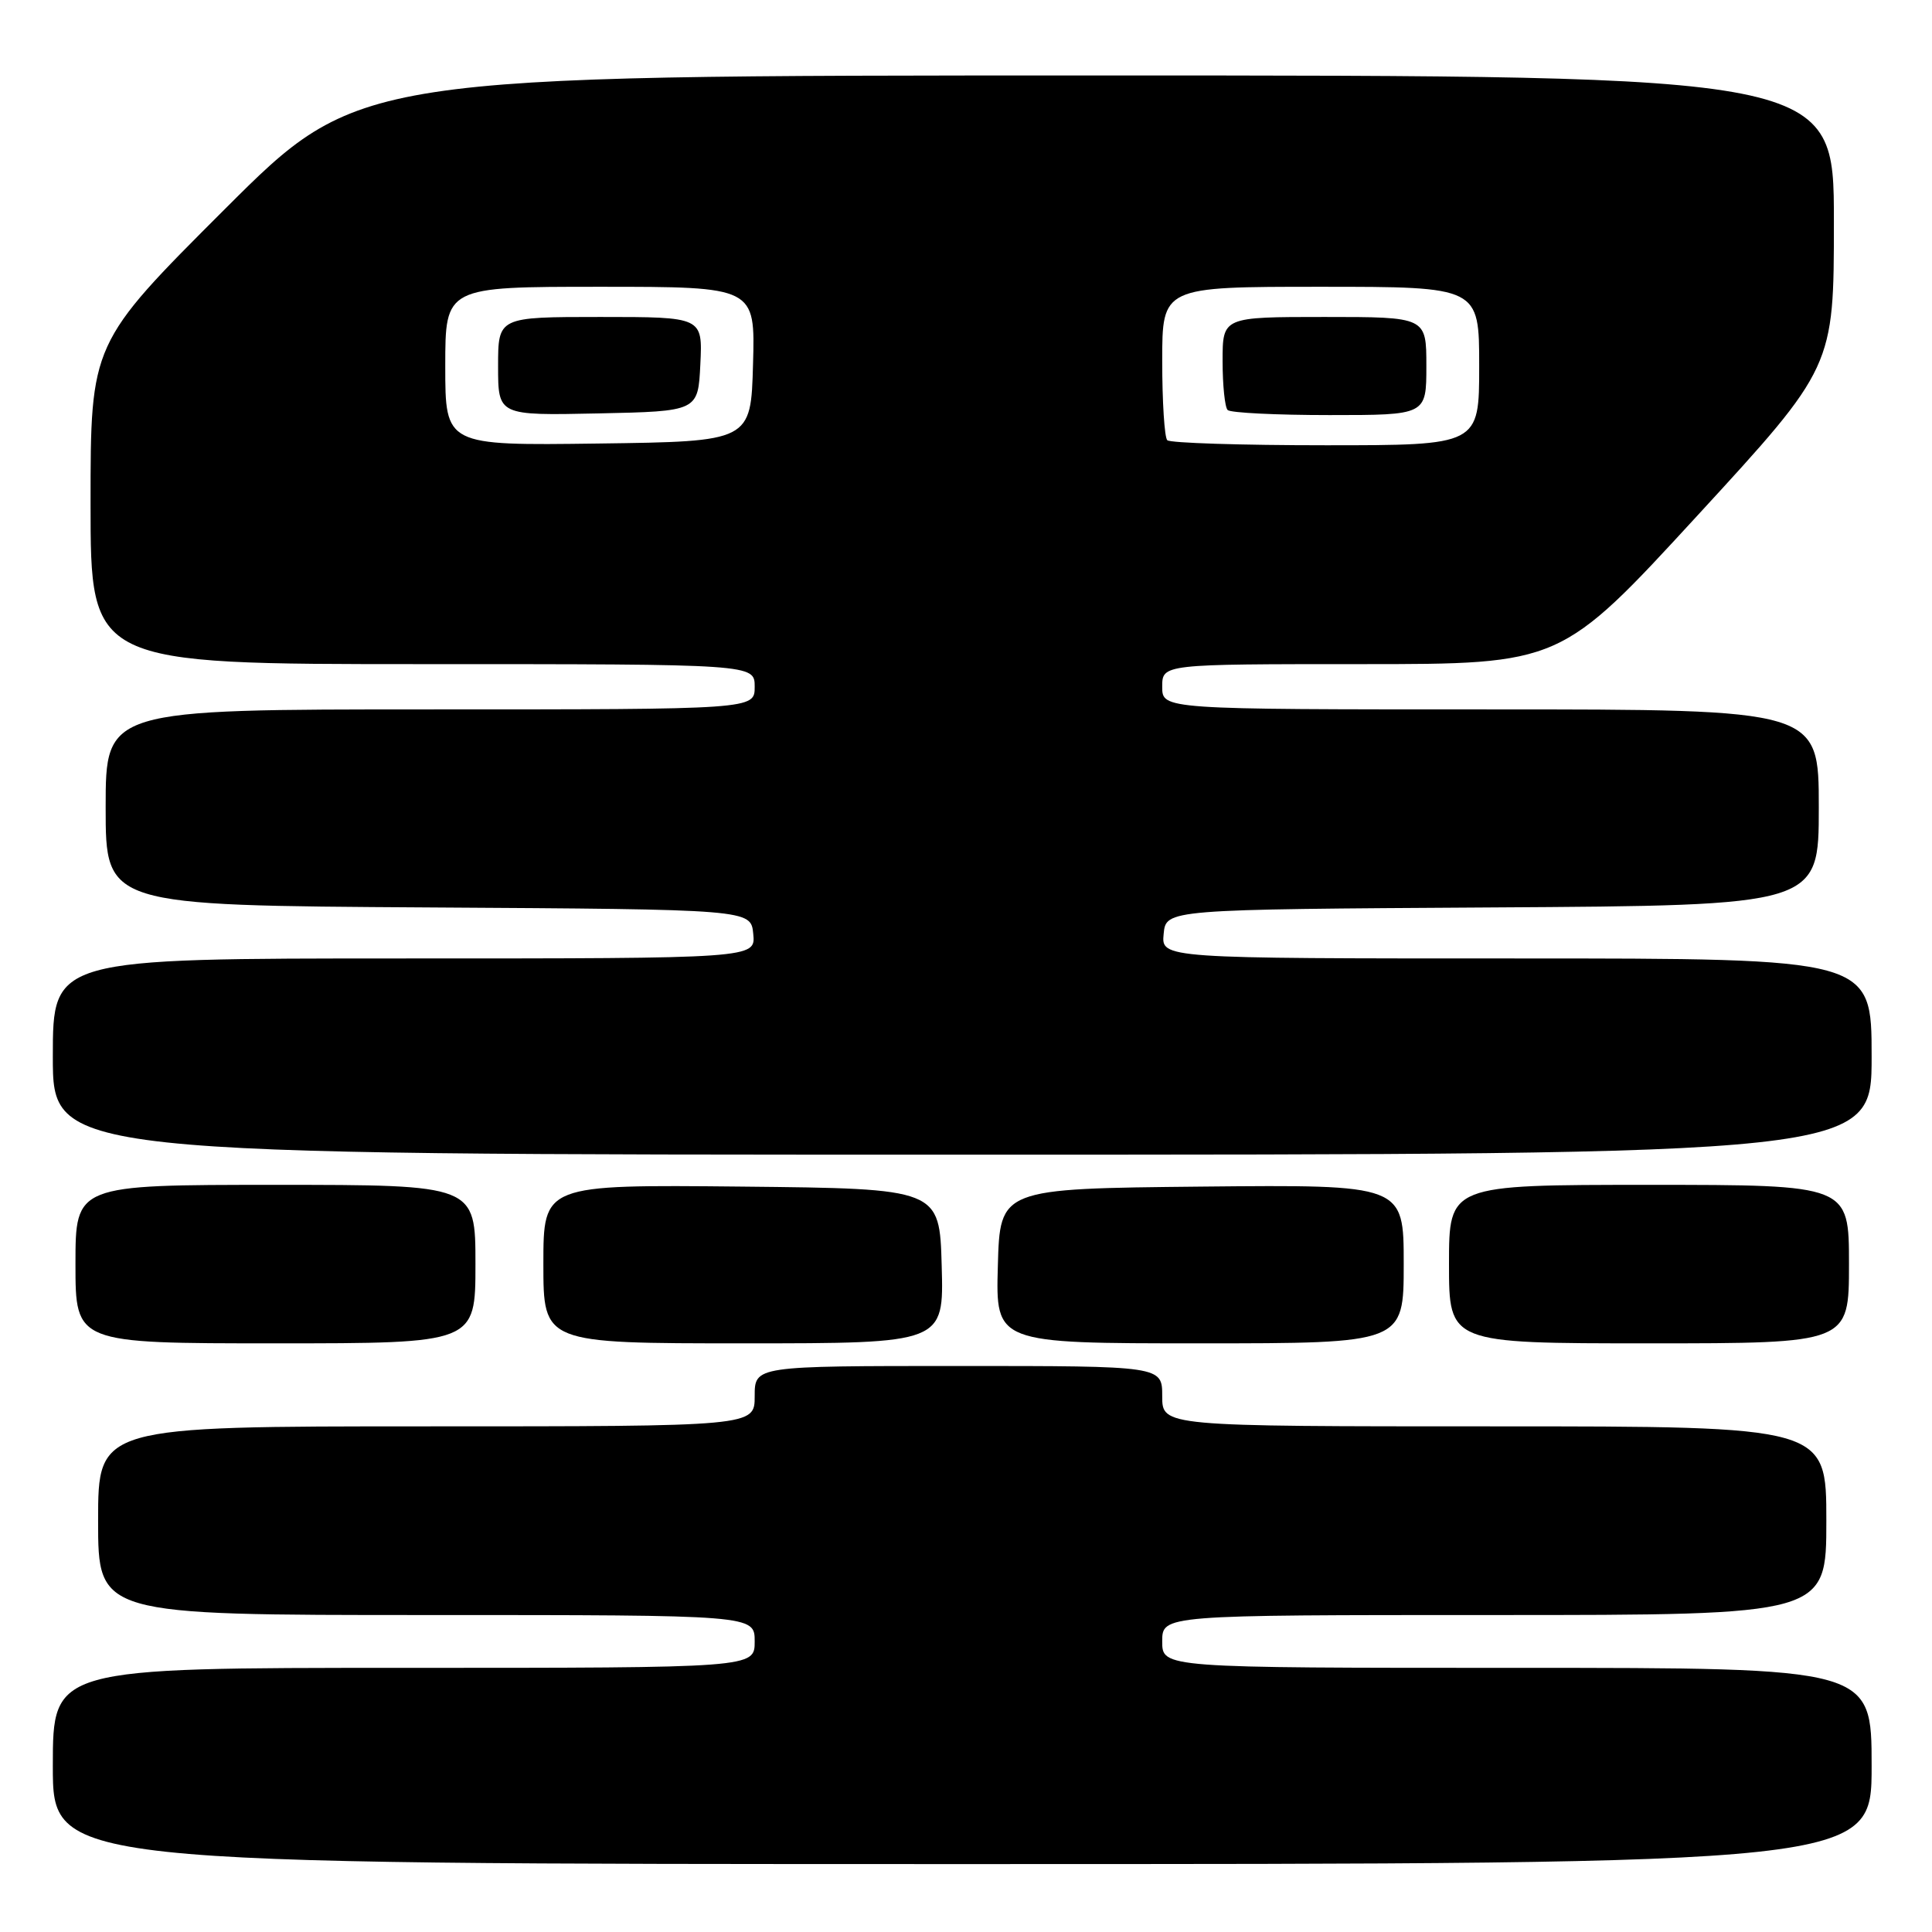 <?xml version="1.0" encoding="UTF-8" standalone="no"?>
<!DOCTYPE svg PUBLIC "-//W3C//DTD SVG 1.1//EN" "http://www.w3.org/Graphics/SVG/1.1/DTD/svg11.dtd" >
<svg xmlns="http://www.w3.org/2000/svg" xmlns:xlink="http://www.w3.org/1999/xlink" version="1.1" viewBox="0 0 256 256">
 <g >
 <path fill="currentColor"
d=" M 248.00 234.00 C 248.00 221.00 248.00 221.00 201.00 221.00 C 154.00 221.00 154.00 221.00 154.00 217.50 C 154.00 214.00 154.00 214.00 198.00 214.00 C 242.00 214.00 242.00 214.00 242.00 201.50 C 242.00 189.00 242.00 189.00 198.00 189.00 C 154.00 189.00 154.00 189.00 154.00 185.00 C 154.00 181.00 154.00 181.00 127.00 181.00 C 100.00 181.00 100.00 181.00 100.00 185.00 C 100.00 189.00 100.00 189.00 56.50 189.00 C 13.00 189.00 13.00 189.00 13.00 201.50 C 13.00 214.00 13.00 214.00 56.50 214.00 C 100.00 214.00 100.00 214.00 100.00 217.50 C 100.00 221.00 100.00 221.00 53.50 221.00 C 7.00 221.00 7.00 221.00 7.00 234.00 C 7.00 247.00 7.00 247.00 127.50 247.00 C 248.00 247.00 248.00 247.00 248.00 234.00 Z  M 63.00 167.50 C 63.00 157.00 63.00 157.00 36.50 157.00 C 10.00 157.00 10.00 157.00 10.00 167.50 C 10.00 178.00 10.00 178.00 36.50 178.00 C 63.00 178.00 63.00 178.00 63.00 167.50 Z  M 124.78 167.75 C 124.50 157.50 124.50 157.50 98.25 157.23 C 72.00 156.97 72.00 156.97 72.00 167.48 C 72.00 178.00 72.00 178.00 98.53 178.00 C 125.07 178.00 125.07 178.00 124.78 167.75 Z  M 186.00 167.48 C 186.00 156.97 186.00 156.97 159.25 157.23 C 132.50 157.50 132.50 157.50 132.22 167.75 C 131.93 178.00 131.93 178.00 158.97 178.00 C 186.00 178.00 186.00 178.00 186.00 167.48 Z  M 245.00 167.50 C 245.00 157.00 245.00 157.00 218.50 157.00 C 192.00 157.00 192.00 157.00 192.00 167.50 C 192.00 178.00 192.00 178.00 218.50 178.00 C 245.00 178.00 245.00 178.00 245.00 167.50 Z  M 248.00 140.00 C 248.00 127.00 248.00 127.00 200.94 127.00 C 153.87 127.00 153.87 127.00 154.19 123.75 C 154.50 120.50 154.50 120.50 197.75 120.24 C 241.00 119.98 241.00 119.98 241.00 106.99 C 241.00 94.00 241.00 94.00 197.50 94.00 C 154.00 94.00 154.00 94.00 154.00 91.00 C 154.00 88.00 154.00 88.00 180.41 88.00 C 206.82 88.00 206.82 88.00 224.91 68.32 C 243.00 48.64 243.00 48.64 243.00 29.32 C 243.00 10.00 243.00 10.00 145.26 10.00 C 47.52 10.00 47.52 10.00 29.76 27.74 C 12.00 45.48 12.00 45.48 12.00 66.74 C 12.00 88.00 12.00 88.00 56.00 88.00 C 100.00 88.00 100.00 88.00 100.00 91.00 C 100.00 94.00 100.00 94.00 57.00 94.00 C 14.00 94.00 14.00 94.00 14.00 106.99 C 14.00 119.98 14.00 119.98 56.75 120.24 C 99.50 120.50 99.50 120.50 99.81 123.75 C 100.13 127.00 100.13 127.00 53.56 127.00 C 7.00 127.00 7.00 127.00 7.00 140.00 C 7.00 153.00 7.00 153.00 127.50 153.00 C 248.00 153.00 248.00 153.00 248.00 140.00 Z  M 59.00 48.52 C 59.00 38.00 59.00 38.00 79.53 38.00 C 100.07 38.00 100.07 38.00 99.78 48.25 C 99.50 58.50 99.50 58.50 79.25 58.77 C 59.00 59.04 59.00 59.04 59.00 48.52 Z  M 92.80 48.25 C 93.10 42.00 93.10 42.00 79.55 42.00 C 66.00 42.00 66.00 42.00 66.00 48.53 C 66.00 55.06 66.00 55.06 79.25 54.78 C 92.50 54.50 92.50 54.50 92.80 48.25 Z  M 154.67 58.33 C 154.30 57.97 154.00 53.24 154.00 47.83 C 154.00 38.00 154.00 38.00 175.00 38.00 C 196.00 38.00 196.00 38.00 196.00 48.50 C 196.00 59.00 196.00 59.00 175.67 59.00 C 164.48 59.00 155.03 58.70 154.67 58.33 Z  M 189.00 48.50 C 189.00 42.00 189.00 42.00 175.50 42.00 C 162.00 42.00 162.00 42.00 162.00 47.83 C 162.00 51.04 162.30 53.97 162.67 54.33 C 163.03 54.70 169.11 55.00 176.17 55.00 C 189.00 55.00 189.00 55.00 189.00 48.50 Z "/>
</g>
</svg>